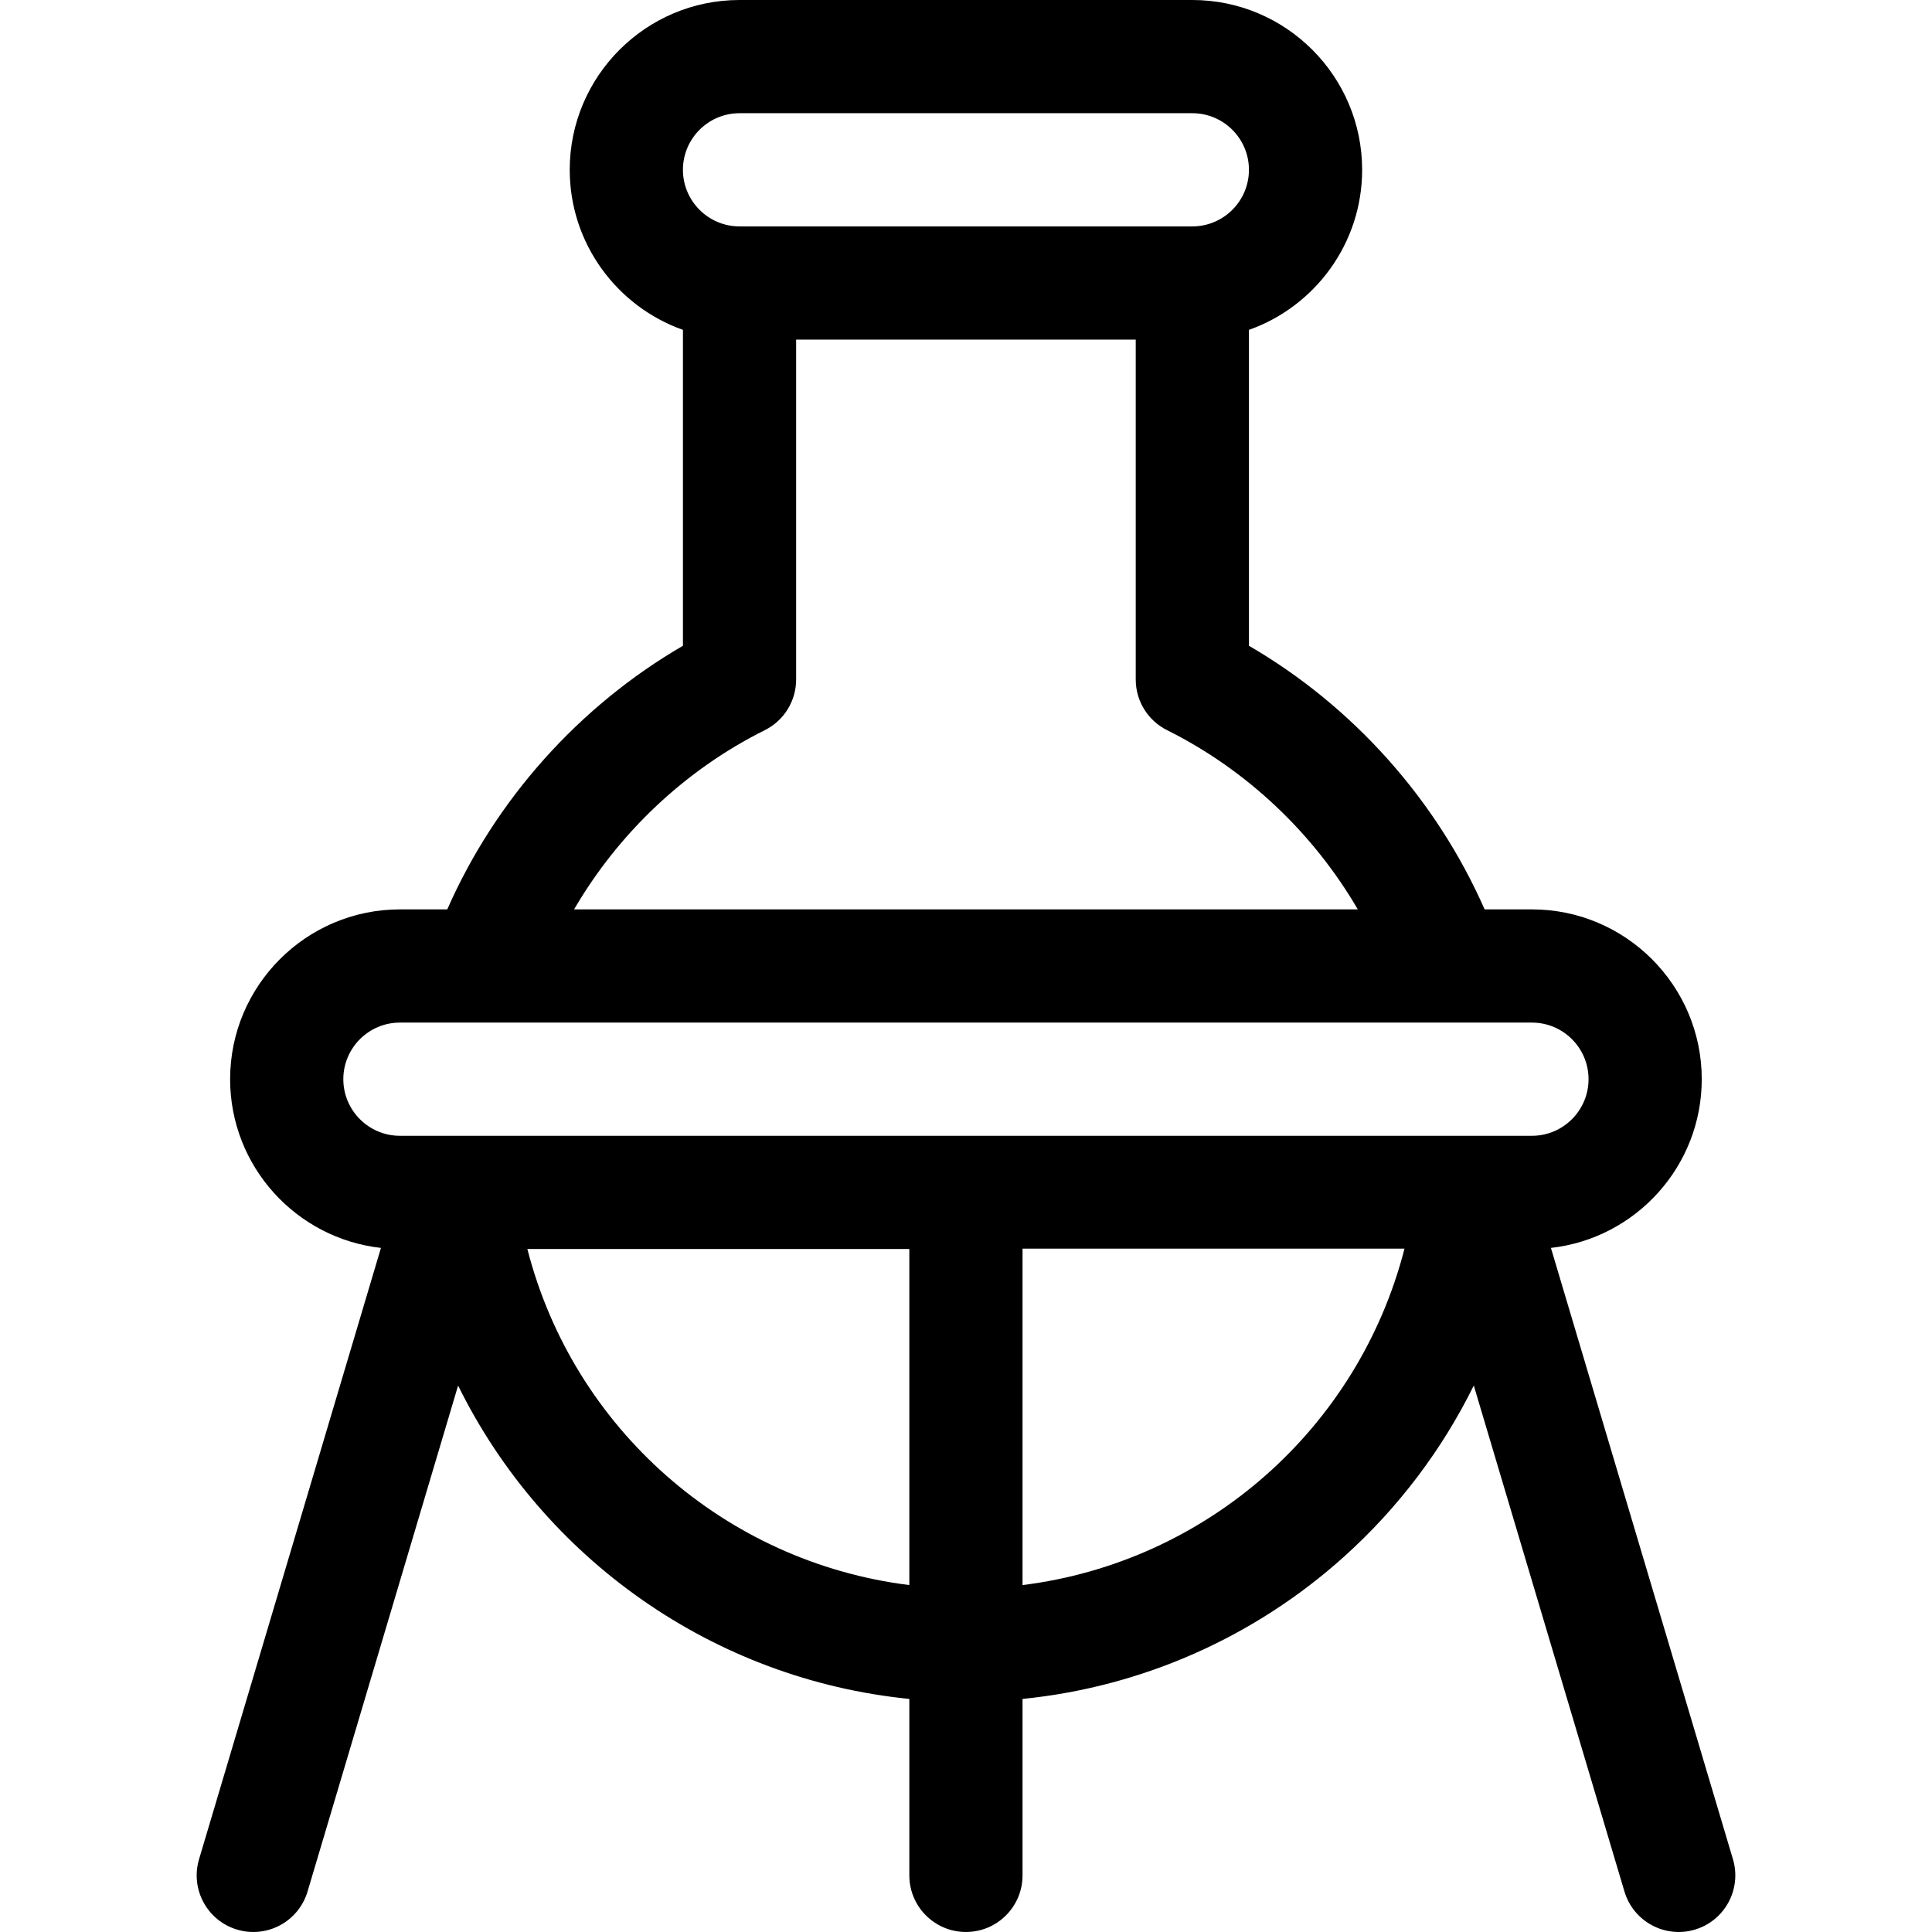 <?xml version="1.0" encoding="iso-8859-1"?>
<!-- Generator: Adobe Illustrator 19.0.0, SVG Export Plug-In . SVG Version: 6.00 Build 0)  -->
<svg version="1.1" id="Capa_1" xmlns="http://www.w3.org/2000/svg" xmlns:xlink="http://www.w3.org/1999/xlink" x="0px" y="0px"
	 viewBox="0 0 512.001 512.001" style="enable-background:new 0 0 512.001 512.001;" xml:space="preserve">
<g>
	<g>
		<path d="M459.251,492.716l-48.238-162.007c22.453-2.51,39.969-21.6,39.969-44.712c0-24.813-20.187-45-45-45h-12.543
			c-12.794-29.091-34.917-53.858-62.456-69.862l-0.001-83.716c17.459-6.192,30-22.865,30-42.42c0-24.813-20.187-45-45-45H195.984
			c-24.813,0-45,20.187-45,45c0,19.555,12.541,36.228,30,42.42v83.715c-27.539,16.006-49.662,40.773-62.457,69.863h-12.543
			c-24.813,0-45,20.187-45,45c0,23.113,17.518,42.203,39.972,44.712L52.75,492.718c-2.363,7.94,2.158,16.292,10.099,18.655
			c7.939,2.363,16.292-2.159,18.655-10.099L121.4,367.193c22.694,45.996,67.657,77.833,119.583,83.044v46.759
			c0,8.284,6.716,15,15,15c8.284,0,15-6.716,15-15v-46.759c31.618-3.173,61.477-16.318,85.334-37.822
			c14.332-12.918,25.898-28.294,34.254-45.234l39.927,134.095c2.364,7.94,10.716,12.46,18.657,10.096
			C457.094,509.009,461.614,500.656,459.251,492.716z M195.984,30h119.999c8.271,0,15,6.729,15,15s-6.729,15-15,15H195.984
			c-8.271,0-15-6.729-15-15S187.713,30,195.984,30z M202.672,193.506c5.092-2.537,8.311-7.737,8.311-13.426V89.999h89.999
			l0.001,90.082c0,5.689,3.219,10.889,8.311,13.426c21.085,10.504,38.747,27.264,50.535,47.491H152.136
			C163.925,220.77,181.587,204.011,202.672,193.506z M240.983,420.063c-48.875-6.084-89.05-41.521-101.225-89.065h101.225V420.063z
			 M270.983,420.063v-89.165h101.225C360.033,378.442,319.858,413.978,270.983,420.063z M105.984,300.998c-8.271,0-15-6.729-15-15
			s6.729-15,15-15c10.59,0,289.392,0,299.998,0c8.271,0,15,6.729,15,15s-6.729,15-15,15
			C391.63,300.998,120.101,300.998,105.984,300.998z"/>
	</g>
</g>
<g>
</g>
<g>
</g>
<g>
</g>
<g>
</g>
<g>
</g>
<g>
</g>
<g>
</g>
<g>
</g>
<g>
</g>
<g>
</g>
<g>
</g>
<g>
</g>
<g>
</g>
<g>
</g>
<g>
</g>
</svg>

